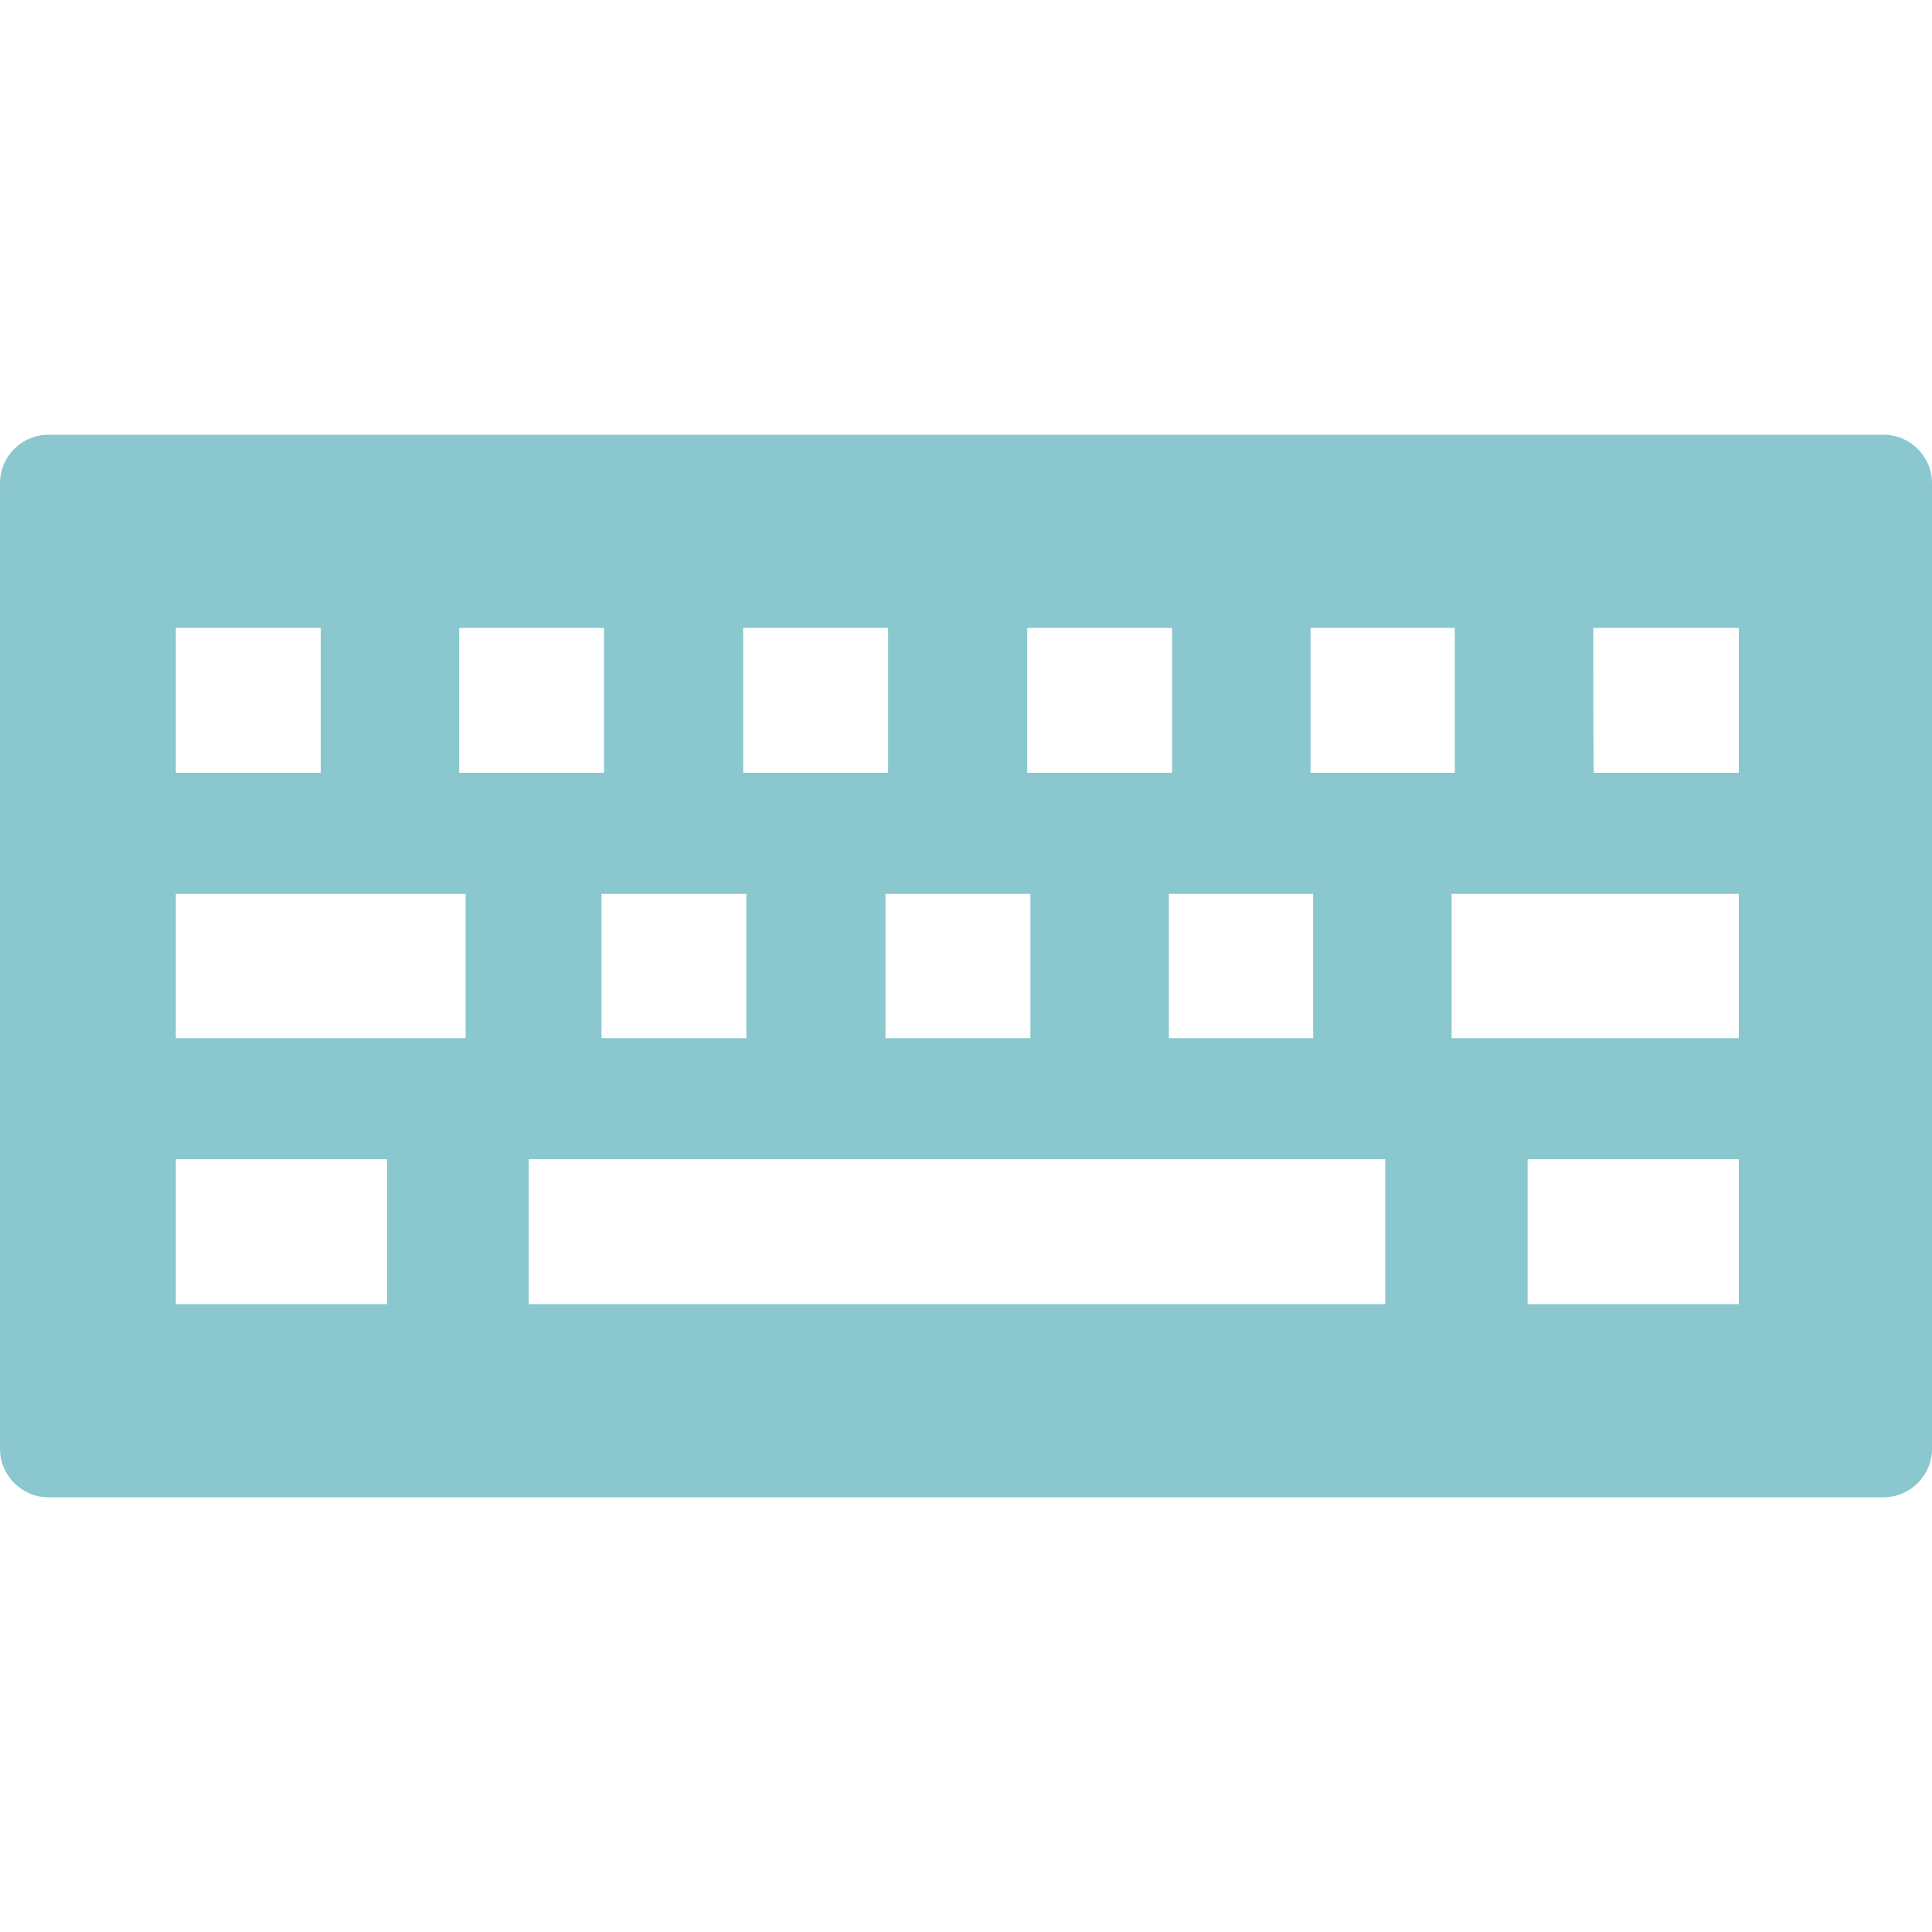 <?xml version="1.0" encoding="utf-8"?>
<!-- Generator: Adobe Illustrator 24.2.3, SVG Export Plug-In . SVG Version: 6.00 Build 0)  -->
<svg version="1.1" id="Capa_1" xmlns="http://www.w3.org/2000/svg" xmlns:xlink="http://www.w3.org/1999/xlink" x="0px" y="0px"
	 viewBox="0 0 300 300" style="enable-background:new 0 0 300 300;" xml:space="preserve">
<style type="text/css">
	.st0{fill-rule:evenodd;clip-rule:evenodd;fill:#8AC7CE;}
</style>
<g>
	<path class="st0" d="M7.5,67.5h285c4.1,0,7.5,3.4,7.5,7.5v150c0,4.1-3.4,7.5-7.5,7.5H7.5c-4.1,0-7.5-3.4-7.5-7.5V75
		C0,70.9,3.4,67.5,7.5,67.5z M93.4,138.8h22.5v22.4H93.4V138.8z M137.4,138.8H160v22.4h-22.5V138.8z M215.1,180v22.5h-133V180H215.1
		z M181.5,138.8h22.4v22.4h-22.4V138.8z M237.2,180H270v22.5h-32.8V180z M247.4,97.5H270V120h-22.5C247.4,120,247.4,97.5,247.4,97.5
		z M203.5,97.5h22.4V120h-22.4C203.5,120,203.5,97.5,203.5,97.5z M159.5,97.5H182V120h-22.5C159.5,120,159.5,97.5,159.5,97.5z
		 M115.4,97.5h22.5V120h-22.5C115.4,120,115.4,97.5,115.4,97.5z M71.3,97.5h22.5V120H71.3C71.3,120,71.3,97.5,71.3,97.5z M27.3,180
		h32.8v22.5H27.3V180z M27.3,138.8h45v22.4h-45V138.8z M27.3,97.5h22.5V120H27.3C27.3,120,27.3,97.5,27.3,97.5z M225.4,138.8H270
		v22.4h-44.6V138.8z"/>
</g>
</svg>
